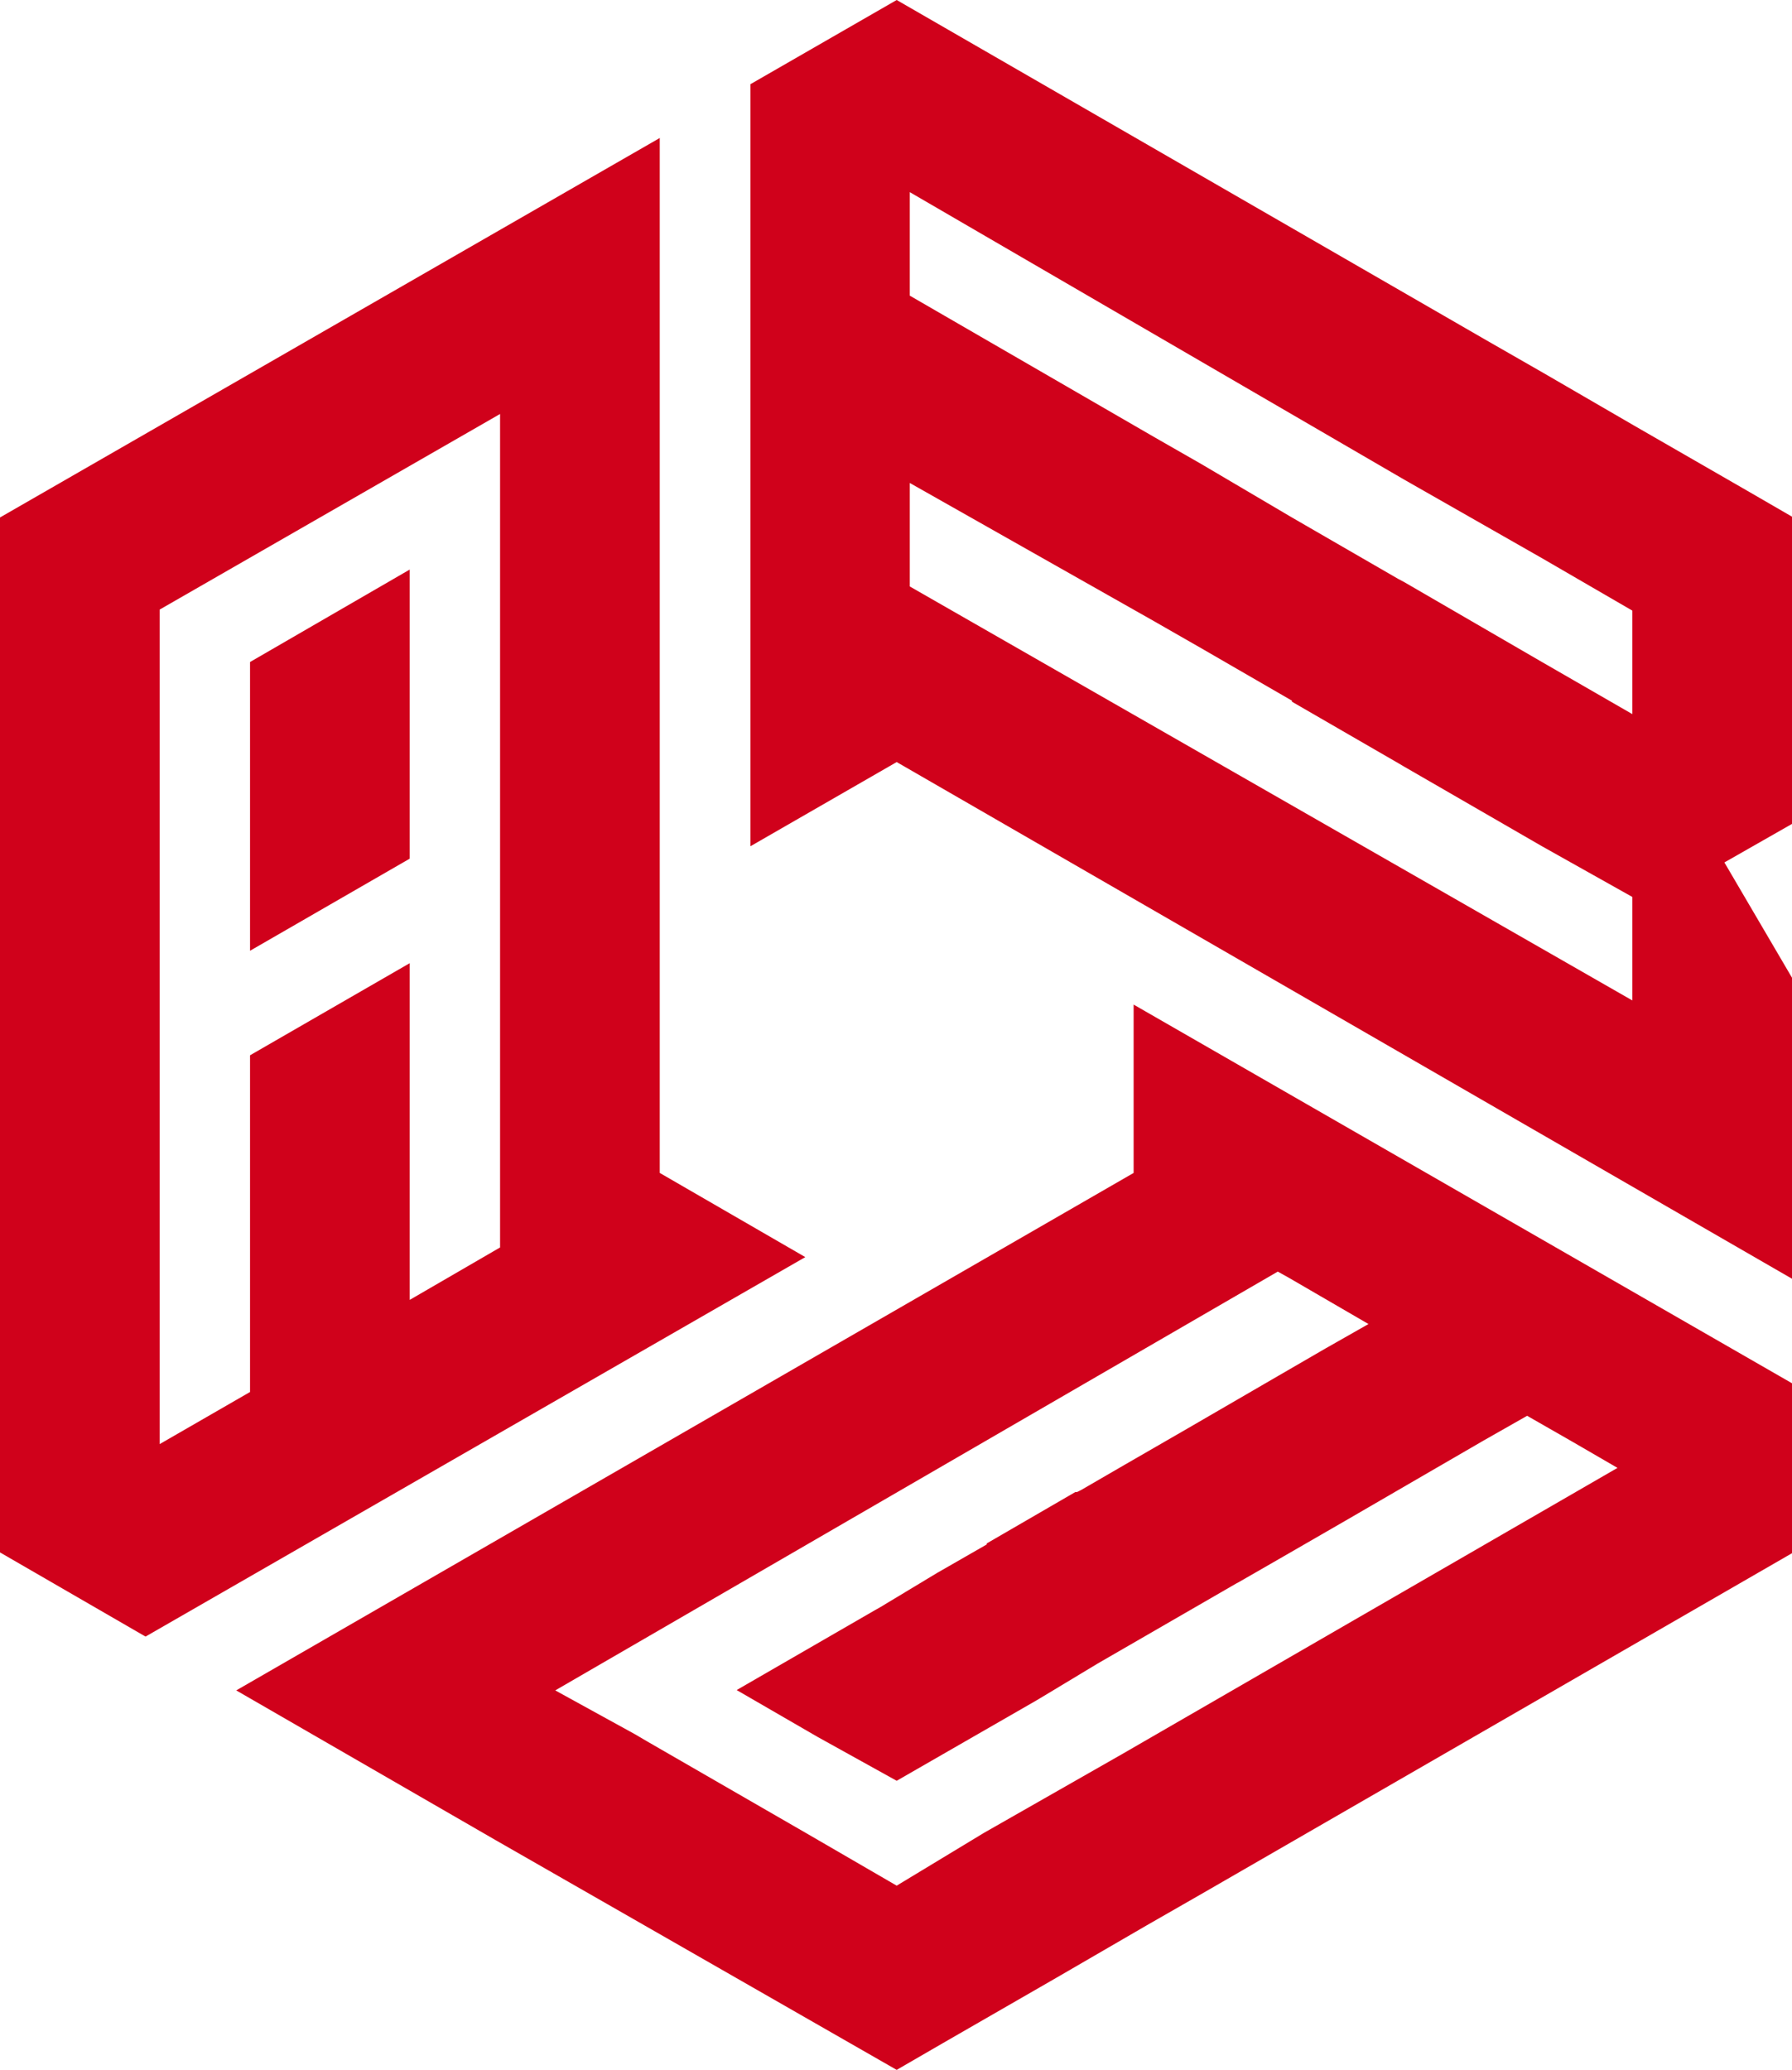 <?xml version="1.0" encoding="UTF-8"?> <svg xmlns="http://www.w3.org/2000/svg" id="Layer_1" data-name="Layer 1" viewBox="0 0 51.96 60"><defs><style>.cls-1{fill:#d0011b;fill-rule:evenodd;}</style></defs><path class="cls-1" d="M14.5,12V36.16l-2.62,1.52V27.92L7.25,30.59v9.76L4.63,41.86V17.67L14.5,12ZM4.22,47.44l19.13-11L19.13,34V4L0,15V45Z"></path><polygon class="cls-1" points="11.88 24.89 11.88 16.51 7.25 19.19 7.25 27.56 11.88 24.89"></polygon><path class="cls-1" d="M37.46,20.34l3.08,1.78.17.1,4,2.31L47.33,26v3L26.38,17V14L33.45,18l1.38.79,2.63,1.52Zm7.25-1.15,2.62,1.51v-3l-2.62-1.52-4-2.28L26.38,5.57v3l7.07,4.09,1.38.79L37.46,15l3.08,1.78.17.09,4,2.32ZM52,37.09V28.41L50,25l2-1.14V15l-1.33-.77-3.3-1.9-2.62-1.52-1.64-.94L26,0,21.76,2.44V24.53L26,22.09Z"></path><path class="cls-1" d="M28.61,44.77l-1.43.82-1.66,1-.16.09-4,2.31,2.35,1.36L26,51.62l4-2.3.17-.1,1.66-1h0l4-2.31,0,0,.11-.06,1.27-.73,1.82-1.05,2.62-1.52,1.38-.8,1.25-.71h0l1.31.75,1.31.76-14.37,8.3-4,2.28L26,54.66l-2.62-1.52h0l-4.63-2.67h0l-.34-.2L16.1,49,37.05,36.86l.34.19,2.29,1.33h0l-1.25.71-1.38.8-2.62,1.52-1.82,1.05-1.26.73-.12.06-.05,0-2.57,1.49ZM6.85,49l7.52,4.34,4,2.29L26,60l1.33-.77,3.3-1.9,2.62-1.52,1.64-.94L52,45V40.12l-19.13-11V34Z"></path></svg> 